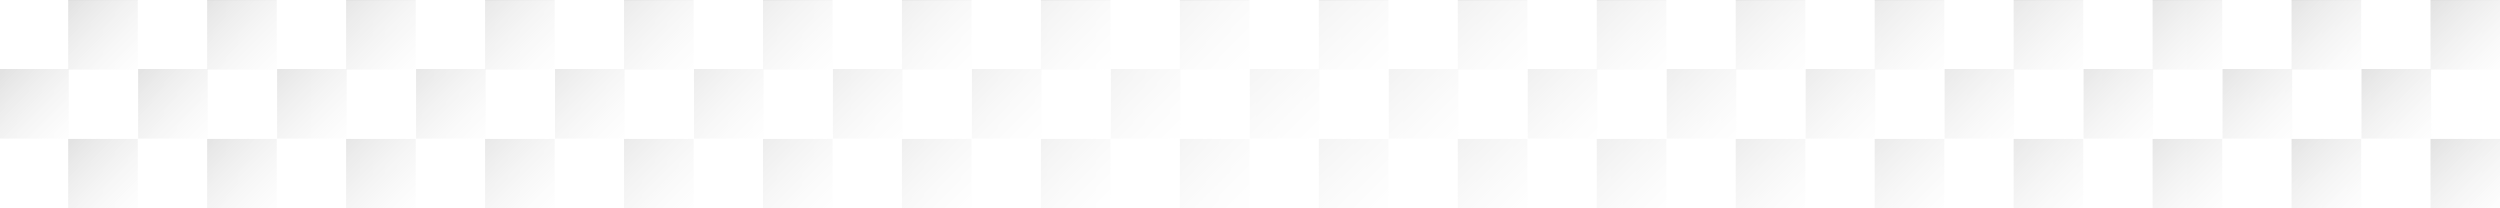 <svg id="Layer_1" data-name="Layer 1" xmlns="http://www.w3.org/2000/svg" xmlns:xlink="http://www.w3.org/1999/xlink" viewBox="0 0 1920 160"><defs><style>.cls-1{fill:url(#linear-gradient);}.cls-2{fill:#fff;}.cls-3{fill:url(#linear-gradient-2);}</style><linearGradient id="linear-gradient" x2="54" y2="54" gradientUnits="userSpaceOnUse"><stop offset="0" stop-color="#ccc"/><stop offset="1" stop-color="#e6e6e6" stop-opacity="0.1"/></linearGradient><linearGradient id="linear-gradient-2" x1="-1" y1="80.18" x2="1920" y2="80.18" gradientUnits="userSpaceOnUse"><stop offset="0" stop-color="#fff" stop-opacity="0.4"/><stop offset="0.5" stop-color="#fff" stop-opacity="0.8"/><stop offset="1" stop-color="#fff" stop-opacity="0.4"/></linearGradient><symbol id="blue_gradient_square" data-name="blue gradient square" viewBox="0 0 54 54"><rect class="cls-1" width="54" height="54"/></symbol></defs><title>pattern-carbon-fiber-white</title><rect class="cls-2" x="-1" width="1921" height="160.08"/><use width="54" height="54" transform="translate(52.36 106.72) scale(0.99)" xlink:href="#blue_gradient_square"/><use width="54" height="54" transform="translate(52.36) scale(0.99)" xlink:href="#blue_gradient_square"/><use width="54" height="54" transform="translate(159.08 106.72) scale(0.99)" xlink:href="#blue_gradient_square"/><use width="54" height="54" transform="translate(159.08) scale(0.99)" xlink:href="#blue_gradient_square"/><use width="54" height="54" transform="translate(265.81 106.72) scale(0.99)" xlink:href="#blue_gradient_square"/><use width="54" height="54" transform="translate(265.81) scale(0.99)" xlink:href="#blue_gradient_square"/><use width="54" height="54" transform="translate(372.53 106.72) scale(0.99)" xlink:href="#blue_gradient_square"/><use width="54" height="54" transform="translate(372.53) scale(0.99)" xlink:href="#blue_gradient_square"/><use width="54" height="54" transform="translate(479.25 106.72) scale(0.99)" xlink:href="#blue_gradient_square"/><use width="54" height="54" transform="translate(479.25) scale(0.99)" xlink:href="#blue_gradient_square"/><use width="54" height="54" transform="translate(585.97 106.72) scale(0.99)" xlink:href="#blue_gradient_square"/><use width="54" height="54" transform="translate(585.97) scale(0.99)" xlink:href="#blue_gradient_square"/><use width="54" height="54" transform="translate(692.69 106.72) scale(0.99)" xlink:href="#blue_gradient_square"/><use width="54" height="54" transform="translate(692.69) scale(0.99)" xlink:href="#blue_gradient_square"/><use id="blue_gradient_square-31" data-name="blue gradient square" width="54" height="54" transform="translate(799.42 106.72) scale(0.99)" xlink:href="#blue_gradient_square"/><use width="54" height="54" transform="translate(799.42) scale(0.99)" xlink:href="#blue_gradient_square"/><use id="blue_gradient_square-36" data-name="blue gradient square" width="54" height="54" transform="translate(906.14 106.72) scale(0.99)" xlink:href="#blue_gradient_square"/><use width="54" height="54" transform="translate(906.14) scale(0.99)" xlink:href="#blue_gradient_square"/><use id="blue_gradient_square-41" data-name="blue gradient square" width="54" height="54" transform="translate(1012.86 106.72) scale(0.99)" xlink:href="#blue_gradient_square"/><use width="54" height="54" transform="translate(1012.86) scale(0.99)" xlink:href="#blue_gradient_square"/><use id="blue_gradient_square-46" data-name="blue gradient square" width="54" height="54" transform="translate(1119.58 106.72) scale(0.99)" xlink:href="#blue_gradient_square"/><use width="54" height="54" transform="translate(1119.58) scale(0.99)" xlink:href="#blue_gradient_square"/><use width="54" height="54" transform="translate(1226.31 106.72) scale(0.99)" xlink:href="#blue_gradient_square"/><use width="54" height="54" transform="translate(1226.31) scale(0.99)" xlink:href="#blue_gradient_square"/><use width="54" height="54" transform="translate(1333.03 106.72) scale(0.99)" xlink:href="#blue_gradient_square"/><use width="54" height="54" transform="translate(1333.03) scale(0.99)" xlink:href="#blue_gradient_square"/><use width="54" height="54" transform="translate(1439.75 106.72) scale(0.99)" xlink:href="#blue_gradient_square"/><use width="54" height="54" transform="translate(1439.75) scale(0.99)" xlink:href="#blue_gradient_square"/><use width="54" height="54" transform="translate(1546.47 106.72) scale(0.99)" xlink:href="#blue_gradient_square"/><use width="54" height="54" transform="translate(1546.47) scale(0.99)" xlink:href="#blue_gradient_square"/><use width="54" height="54" transform="translate(1653.19 106.72) scale(0.99)" xlink:href="#blue_gradient_square"/><use width="54" height="54" transform="translate(1653.19) scale(0.99)" xlink:href="#blue_gradient_square"/><use width="54" height="54" transform="translate(1759.92 106.72) scale(0.99)" xlink:href="#blue_gradient_square"/><use width="54" height="54" transform="translate(1759.92) scale(0.99)" xlink:href="#blue_gradient_square"/><use width="54" height="54" transform="translate(1866.64 106.72) scale(0.99)" xlink:href="#blue_gradient_square"/><use width="54" height="54" transform="translate(1866.64) scale(0.99)" xlink:href="#blue_gradient_square"/><use width="54" height="54" transform="translate(-0.64 53) scale(0.99)" xlink:href="#blue_gradient_square"/><use width="54" height="54" transform="translate(106.08 53) scale(0.99)" xlink:href="#blue_gradient_square"/><use width="54" height="54" transform="translate(212.81 53) scale(0.99)" xlink:href="#blue_gradient_square"/><use width="54" height="54" transform="translate(319.53 53) scale(0.99)" xlink:href="#blue_gradient_square"/><use width="54" height="54" transform="translate(426.25 53) scale(0.99)" xlink:href="#blue_gradient_square"/><use width="54" height="54" transform="translate(532.97 53) scale(0.99)" xlink:href="#blue_gradient_square"/><use width="54" height="54" transform="translate(639.69 53) scale(0.99)" xlink:href="#blue_gradient_square"/><use width="54" height="54" transform="translate(746.42 53) scale(0.99)" xlink:href="#blue_gradient_square"/><use width="54" height="54" transform="translate(853.14 53) scale(0.99)" xlink:href="#blue_gradient_square"/><use width="54" height="54" transform="translate(959.86 53) scale(0.99)" xlink:href="#blue_gradient_square"/><use width="54" height="54" transform="translate(1066.58 53) scale(0.99)" xlink:href="#blue_gradient_square"/><use id="blue_gradient_square-101" data-name="blue gradient square" width="54" height="54" transform="translate(1173.31 53) scale(0.99)" xlink:href="#blue_gradient_square"/><use width="54" height="54" transform="translate(1280.03 53) scale(0.99)" xlink:href="#blue_gradient_square"/><use width="54" height="54" transform="translate(1386.75 53) scale(0.99)" xlink:href="#blue_gradient_square"/><use width="54" height="54" transform="translate(1493.47 53) scale(0.99)" xlink:href="#blue_gradient_square"/><use width="54" height="54" transform="translate(1600.19 53) scale(0.99)" xlink:href="#blue_gradient_square"/><use width="54" height="54" transform="translate(1706.92 53) scale(0.99)" xlink:href="#blue_gradient_square"/><use width="54" height="54" transform="translate(1813.64 53) scale(0.99)" xlink:href="#blue_gradient_square"/><rect class="cls-3" x="-1" y="0.14" width="1921" height="160.08"/></svg>